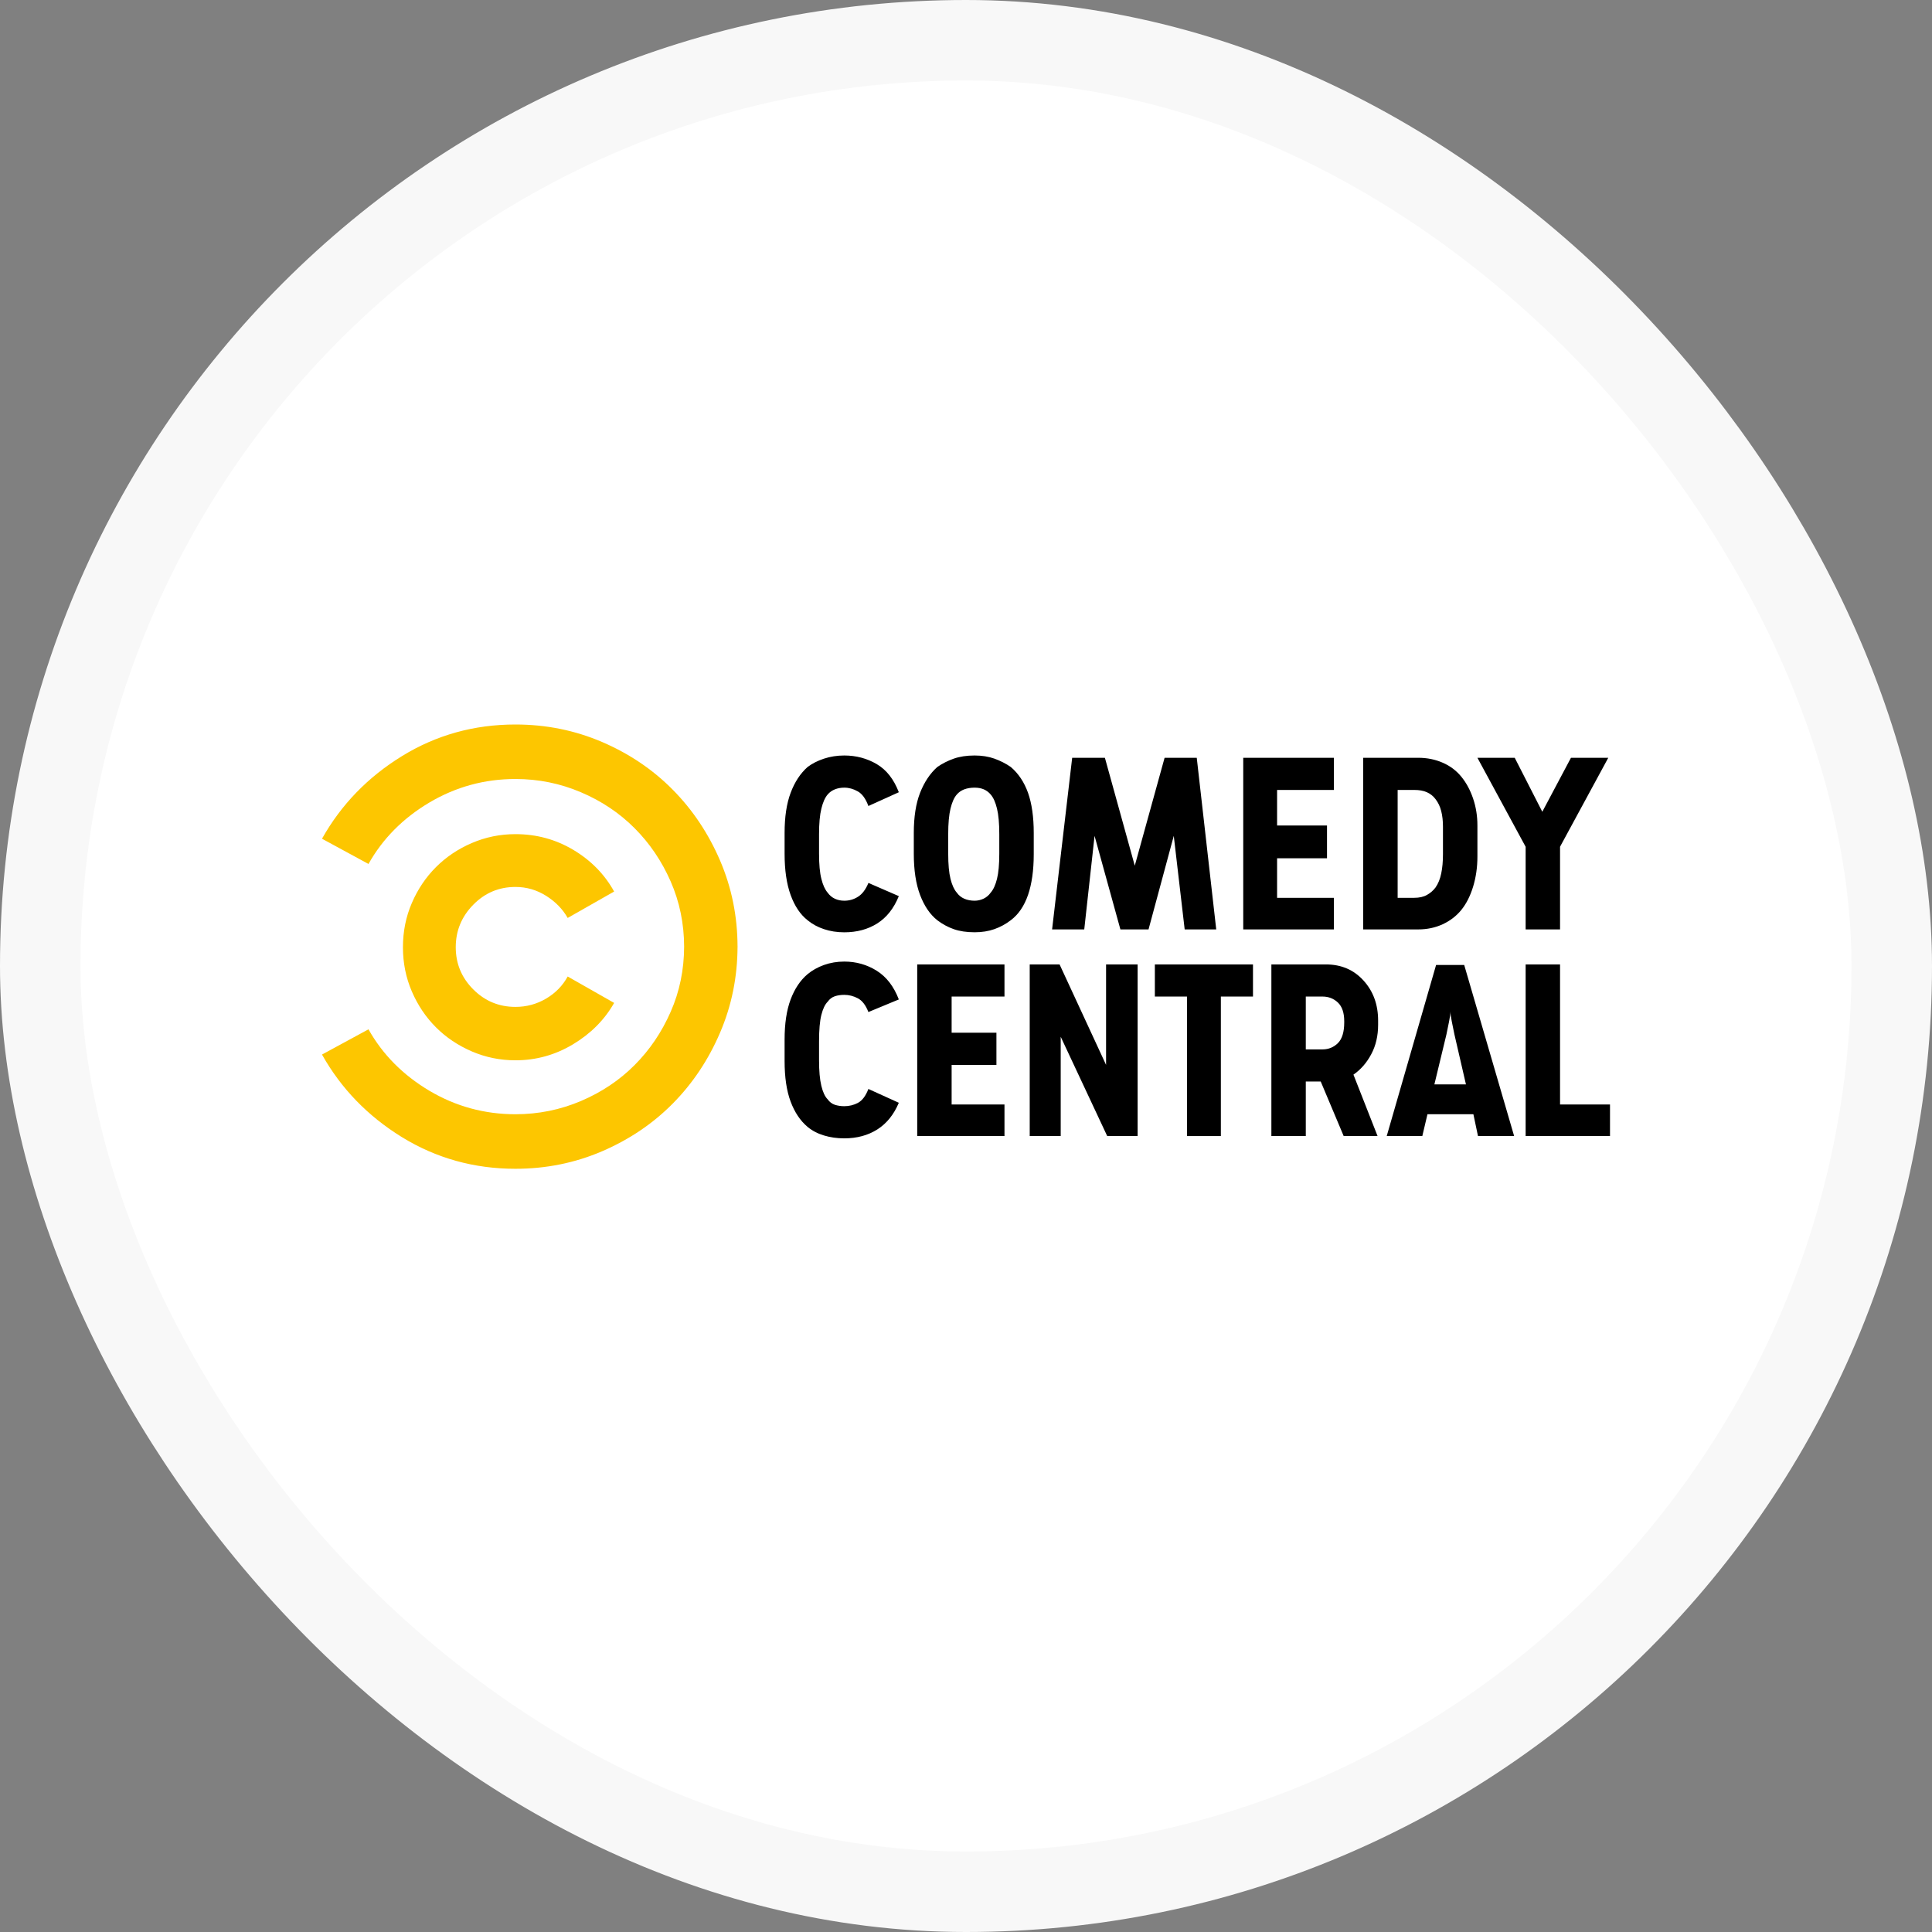 <svg width="48" height="48" viewBox="0 0 48 48" fill="none" xmlns="http://www.w3.org/2000/svg">
<rect x="0" y="0" width="48" height="48" fill="#808080" stroke="none"/>
<rect x="1" y="1" width="46" height="46" rx="23" fill="white" stroke="#F8F8F8" stroke-width="2"/>
<path fill-rule="evenodd" clip-rule="evenodd" d="M25.541 19.697C25.635 19.963 25.683 20.296 25.683 20.695V21.223C25.683 21.622 25.635 21.96 25.541 22.235C25.445 22.511 25.303 22.72 25.112 22.863C24.989 22.958 24.853 23.032 24.706 23.084C24.559 23.136 24.395 23.162 24.214 23.162C24.015 23.162 23.841 23.136 23.694 23.084C23.547 23.032 23.411 22.958 23.287 22.863C23.106 22.72 22.964 22.511 22.859 22.235C22.755 21.96 22.703 21.618 22.703 21.209V20.696C22.703 20.296 22.755 19.963 22.859 19.697C22.964 19.431 23.106 19.217 23.287 19.056C23.411 18.97 23.547 18.901 23.694 18.849C23.841 18.797 24.014 18.77 24.214 18.77C24.395 18.77 24.559 18.796 24.706 18.848C24.853 18.901 24.989 18.97 25.112 19.055C25.303 19.217 25.445 19.431 25.541 19.697ZM30.888 23.091H33.141V22.306H31.729V21.323H32.969V20.51H31.729V19.626H33.141V18.827H30.888V23.091ZM27.48 23.961H28.264V28.224H27.508L26.353 25.758V28.224H25.583V23.961H26.325L27.48 26.457V23.961ZM31.587 23.961H32.941C33.322 23.961 33.633 24.093 33.875 24.36C34.118 24.626 34.239 24.959 34.239 25.358V25.458C34.239 25.734 34.182 25.979 34.068 26.192C33.954 26.407 33.806 26.575 33.626 26.699L34.225 28.224H33.383L32.813 26.87H32.442V28.224H31.587V23.961ZM40 27.44V28.224H37.904V23.961H38.759V27.44H40ZM35.679 23.975L34.453 28.224H35.337L35.465 27.683H36.606L36.72 28.224H37.618L36.378 23.975H35.679ZM35.637 26.941L35.936 25.701C35.955 25.606 35.976 25.501 36 25.387C36.024 25.273 36.035 25.187 36.035 25.13C36.035 25.187 36.047 25.273 36.071 25.387C36.095 25.501 36.116 25.606 36.135 25.701L36.421 26.941H35.637ZM33.397 25.402C33.397 25.639 33.345 25.81 33.241 25.915C33.136 26.019 33.008 26.072 32.856 26.072H32.442V24.759H32.856C33.008 24.759 33.136 24.809 33.241 24.909C33.345 25.009 33.397 25.163 33.397 25.373V25.402ZM31.13 23.961H28.692V24.759H29.49V28.225H30.332V24.759H31.13V23.961ZM20.349 25.872V26.342C20.349 26.609 20.368 26.82 20.406 26.977C20.444 27.134 20.496 27.246 20.563 27.312C20.61 27.379 20.67 27.424 20.741 27.448C20.812 27.471 20.891 27.483 20.976 27.483C21.1 27.483 21.214 27.455 21.319 27.398C21.423 27.341 21.509 27.227 21.575 27.055L22.331 27.398C22.207 27.692 22.029 27.913 21.796 28.061C21.564 28.208 21.29 28.282 20.976 28.282C20.796 28.282 20.627 28.258 20.47 28.21C20.313 28.163 20.178 28.092 20.064 27.997C19.883 27.845 19.743 27.636 19.643 27.369C19.543 27.103 19.493 26.765 19.493 26.357V25.829C19.493 25.43 19.543 25.097 19.643 24.831C19.743 24.565 19.883 24.355 20.064 24.203C20.178 24.108 20.313 24.032 20.47 23.975C20.627 23.919 20.796 23.89 20.976 23.89C21.271 23.89 21.54 23.966 21.782 24.118C22.025 24.27 22.207 24.508 22.331 24.831L21.575 25.144C21.509 24.973 21.421 24.859 21.312 24.802C21.203 24.745 21.091 24.717 20.977 24.717C20.891 24.717 20.812 24.728 20.741 24.752C20.67 24.776 20.611 24.821 20.563 24.888C20.497 24.954 20.445 25.063 20.406 25.216C20.368 25.368 20.349 25.587 20.349 25.872ZM36.706 18.827L37.904 21.038V23.091H38.759V21.037L39.957 18.827H39.03L38.318 20.168L37.633 18.827H36.706ZM35.843 22.963C36.028 22.877 36.183 22.759 36.307 22.606C36.43 22.454 36.528 22.261 36.599 22.029C36.67 21.796 36.706 21.547 36.706 21.28V20.51C36.706 20.272 36.67 20.049 36.599 19.84C36.528 19.63 36.43 19.449 36.307 19.298C36.183 19.146 36.028 19.029 35.843 18.949C35.658 18.868 35.456 18.827 35.237 18.827H33.868V23.091H35.237C35.456 23.091 35.658 23.048 35.843 22.963ZM34.724 22.306V19.626H35.137C35.261 19.626 35.366 19.644 35.451 19.683C35.536 19.721 35.608 19.777 35.665 19.854C35.731 19.939 35.779 20.039 35.807 20.153C35.836 20.267 35.85 20.396 35.85 20.538V21.223C35.85 21.403 35.836 21.562 35.807 21.7C35.779 21.838 35.731 21.955 35.665 22.05C35.608 22.126 35.536 22.188 35.451 22.235C35.366 22.283 35.261 22.306 35.137 22.306H34.724ZM24.956 23.961H22.788V28.224H24.956V27.44H23.643V26.457H24.756V25.658H23.643V24.759H24.956V23.961ZM29.162 20.767L28.535 23.091H27.836L27.194 20.767L26.938 23.091H26.139L26.638 18.827H27.451L28.193 21.508L28.934 18.827H29.733L30.217 23.091H29.433L29.162 20.767ZM24.827 21.208C24.827 21.475 24.808 21.684 24.77 21.836C24.732 21.988 24.68 22.102 24.613 22.178C24.566 22.245 24.506 22.294 24.435 22.328C24.364 22.361 24.29 22.378 24.214 22.378C24.119 22.378 24.033 22.361 23.957 22.328C23.881 22.295 23.82 22.245 23.772 22.178C23.705 22.102 23.653 21.988 23.615 21.836C23.577 21.684 23.558 21.475 23.558 21.208V20.723C23.558 20.457 23.577 20.246 23.615 20.089C23.653 19.932 23.705 19.815 23.772 19.739C23.82 19.683 23.881 19.64 23.957 19.611C24.033 19.583 24.119 19.569 24.214 19.569C24.3 19.569 24.376 19.583 24.442 19.611C24.509 19.64 24.566 19.683 24.613 19.739C24.68 19.816 24.732 19.932 24.77 20.089C24.808 20.246 24.827 20.457 24.827 20.723V21.208ZM21.575 20.025L22.331 19.683C22.207 19.36 22.025 19.127 21.782 18.984C21.54 18.842 21.271 18.77 20.976 18.77C20.796 18.77 20.627 18.797 20.47 18.849C20.313 18.901 20.178 18.97 20.064 19.056C19.883 19.217 19.743 19.431 19.643 19.698C19.543 19.964 19.493 20.296 19.493 20.696V21.209C19.493 21.618 19.543 21.96 19.643 22.236C19.743 22.511 19.883 22.721 20.064 22.863C20.178 22.958 20.313 23.032 20.47 23.084C20.627 23.137 20.796 23.163 20.976 23.163C21.29 23.163 21.564 23.089 21.796 22.942C22.029 22.794 22.207 22.569 22.331 22.264L21.576 21.936C21.509 22.097 21.424 22.212 21.319 22.278C21.215 22.345 21.101 22.378 20.977 22.378C20.891 22.378 20.813 22.362 20.741 22.328C20.67 22.295 20.611 22.245 20.563 22.178C20.497 22.102 20.445 21.988 20.407 21.836C20.368 21.684 20.349 21.475 20.349 21.209V20.724C20.349 20.458 20.368 20.246 20.407 20.089C20.445 19.933 20.497 19.816 20.563 19.739C20.611 19.683 20.67 19.64 20.741 19.612C20.812 19.583 20.891 19.569 20.977 19.569C21.091 19.569 21.203 19.6 21.312 19.662C21.421 19.723 21.509 19.845 21.575 20.025Z" fill="black"/>
<path fill-rule="evenodd" clip-rule="evenodd" d="M18.328 23.507H18.328C18.328 23.511 18.327 23.515 18.327 23.519C18.327 23.525 18.328 23.531 18.328 23.537V23.507ZM16.713 19.619C16.219 19.119 15.634 18.725 14.96 18.435C14.284 18.145 13.566 18 12.806 18C11.779 18 10.84 18.261 9.989 18.784C9.138 19.307 8.475 19.992 8 20.838L9.155 21.465C9.507 20.838 10.011 20.329 10.667 19.939C11.323 19.55 12.036 19.354 12.806 19.354C13.376 19.354 13.918 19.464 14.432 19.683C14.945 19.901 15.389 20.198 15.764 20.574C16.14 20.95 16.44 21.392 16.663 21.9C16.884 22.405 16.995 22.944 16.997 23.519C16.995 24.094 16.885 24.633 16.663 25.137C16.44 25.646 16.14 26.088 15.764 26.464C15.389 26.84 14.945 27.136 14.432 27.355C13.918 27.573 13.376 27.683 12.806 27.683C12.036 27.683 11.323 27.488 10.667 27.099C10.011 26.708 9.507 26.2 9.155 25.573L8 26.2C8.475 27.046 9.138 27.73 9.989 28.254C10.84 28.776 11.779 29.038 12.805 29.038C13.566 29.038 14.284 28.893 14.959 28.603C15.634 28.312 16.219 27.918 16.713 27.419C17.207 26.92 17.6 26.333 17.889 25.658C18.178 24.986 18.322 24.272 18.324 23.516C18.322 22.762 18.177 22.049 17.89 21.38C17.6 20.705 17.207 20.118 16.713 19.619ZM11.758 22.478C11.468 22.773 11.323 23.124 11.323 23.533C11.323 23.942 11.468 24.291 11.758 24.581C12.047 24.871 12.397 25.016 12.806 25.016C13.082 25.016 13.335 24.947 13.569 24.809C13.802 24.672 13.98 24.488 14.104 24.261L15.258 24.917C15.021 25.335 14.681 25.678 14.239 25.944C13.797 26.21 13.319 26.343 12.806 26.343C12.425 26.343 12.064 26.269 11.722 26.122C11.38 25.974 11.082 25.775 10.831 25.523C10.579 25.271 10.379 24.974 10.232 24.632C10.084 24.289 10.011 23.923 10.011 23.534C10.011 23.144 10.084 22.777 10.232 22.435C10.379 22.093 10.579 21.796 10.831 21.544C11.083 21.292 11.38 21.092 11.722 20.945C12.064 20.798 12.425 20.724 12.806 20.724C13.329 20.724 13.809 20.855 14.246 21.116C14.683 21.377 15.021 21.722 15.258 22.15L14.104 22.806C13.98 22.587 13.802 22.404 13.569 22.257C13.335 22.11 13.082 22.036 12.806 22.036C12.397 22.036 12.047 22.183 11.758 22.478Z" fill="#FDC600"/>
</svg>
